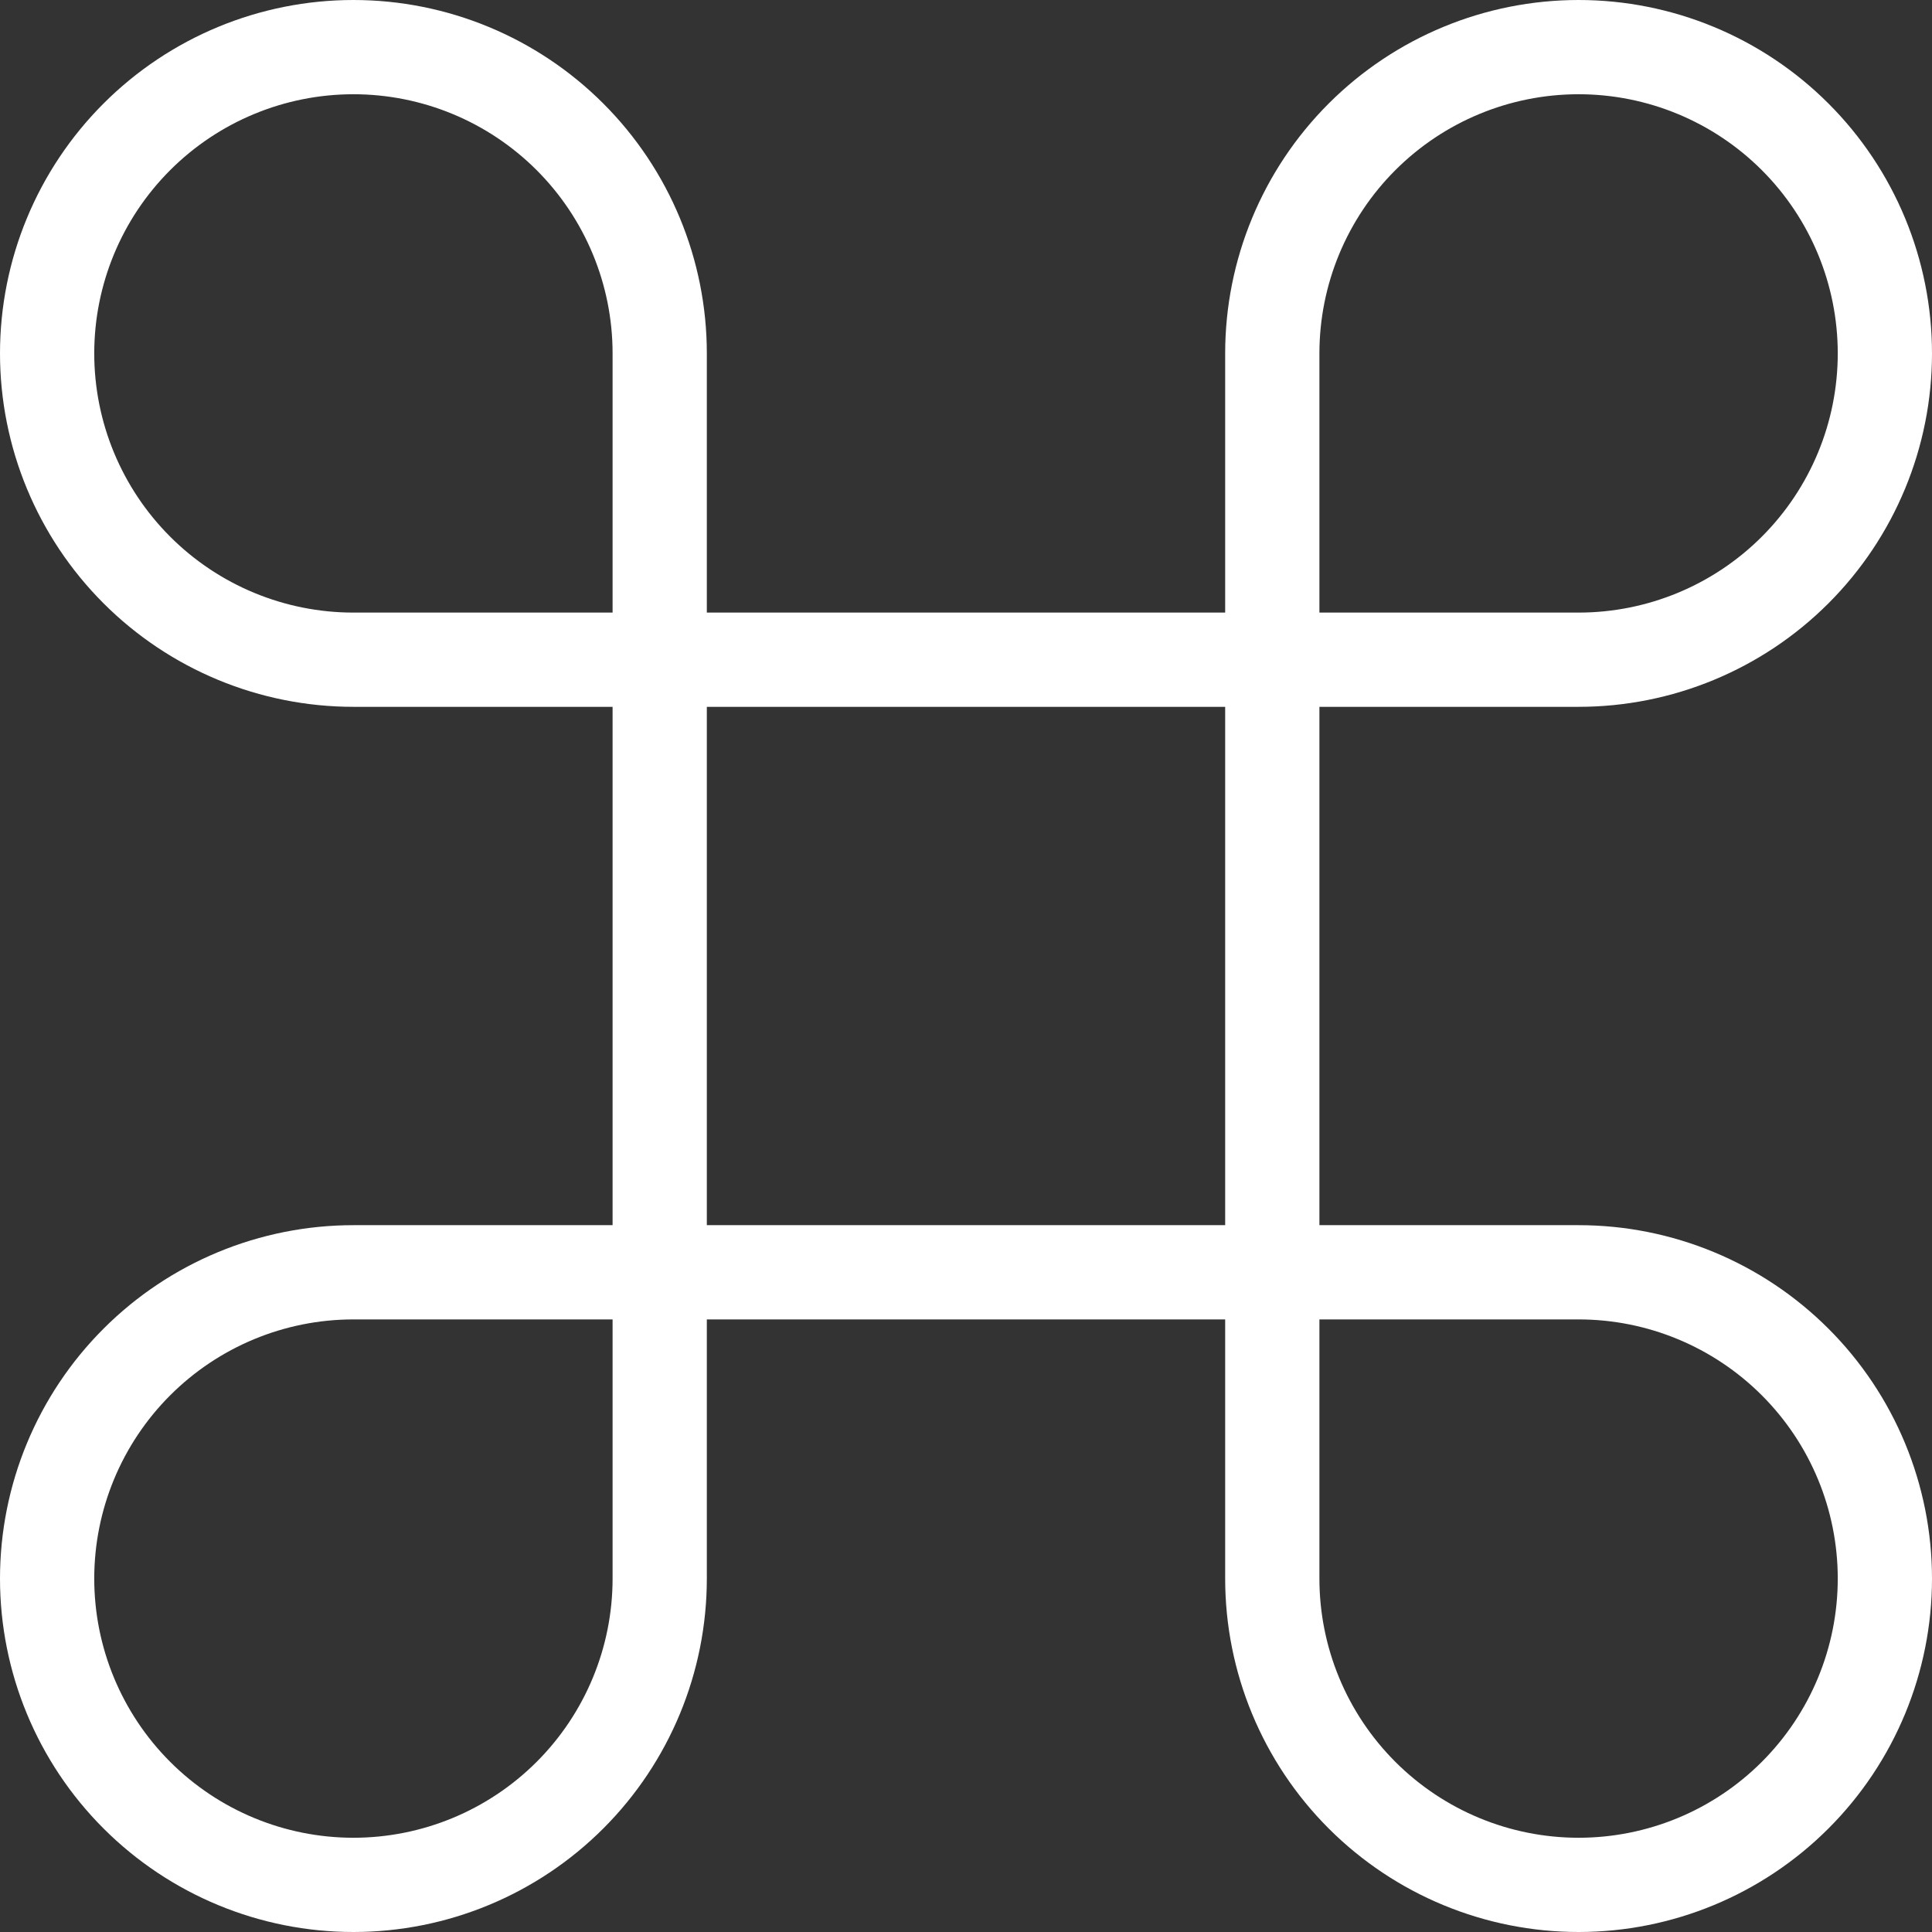 <svg width="41" height="41" viewBox="0 0 41 41" fill="none" xmlns="http://www.w3.org/2000/svg">
<rect x="0" y="0" width="41" height="41" fill="#333333" stroke="none"/>
<path id="Vector" d="M33.5 1C31.776 1 30.123 1.685 28.904 2.904C27.685 4.123 27 5.776 27 7.5V33.5C27 35.224 27.685 36.877 28.904 38.096C30.123 39.315 31.776 40 33.5 40C35.224 40 36.877 39.315 38.096 38.096C39.315 36.877 40 35.224 40 33.5C40 31.776 39.315 30.123 38.096 28.904C36.877 27.685 35.224 27 33.5 27H7.5C5.776 27 4.123 27.685 2.904 28.904C1.685 30.123 1 31.776 1 33.5C1 35.224 1.685 36.877 2.904 38.096C4.123 39.315 5.776 40 7.5 40C9.224 40 10.877 39.315 12.096 38.096C13.315 36.877 14 35.224 14 33.5V7.5C14 5.776 13.315 4.123 12.096 2.904C10.877 1.685 9.224 1 7.5 1C5.776 1 4.123 1.685 2.904 2.904C1.685 4.123 1 5.776 1 7.5C1 9.224 1.685 10.877 2.904 12.096C4.123 13.315 5.776 14 7.5 14H33.5C35.224 14 36.877 13.315 38.096 12.096C39.315 10.877 40 9.224 40 7.5C40 5.776 39.315 4.123 38.096 2.904C36.877 1.685 35.224 1 33.5 1Z" stroke="white" stroke-width="2" stroke-linecap="round" stroke-linejoin="round"/>
</svg>
